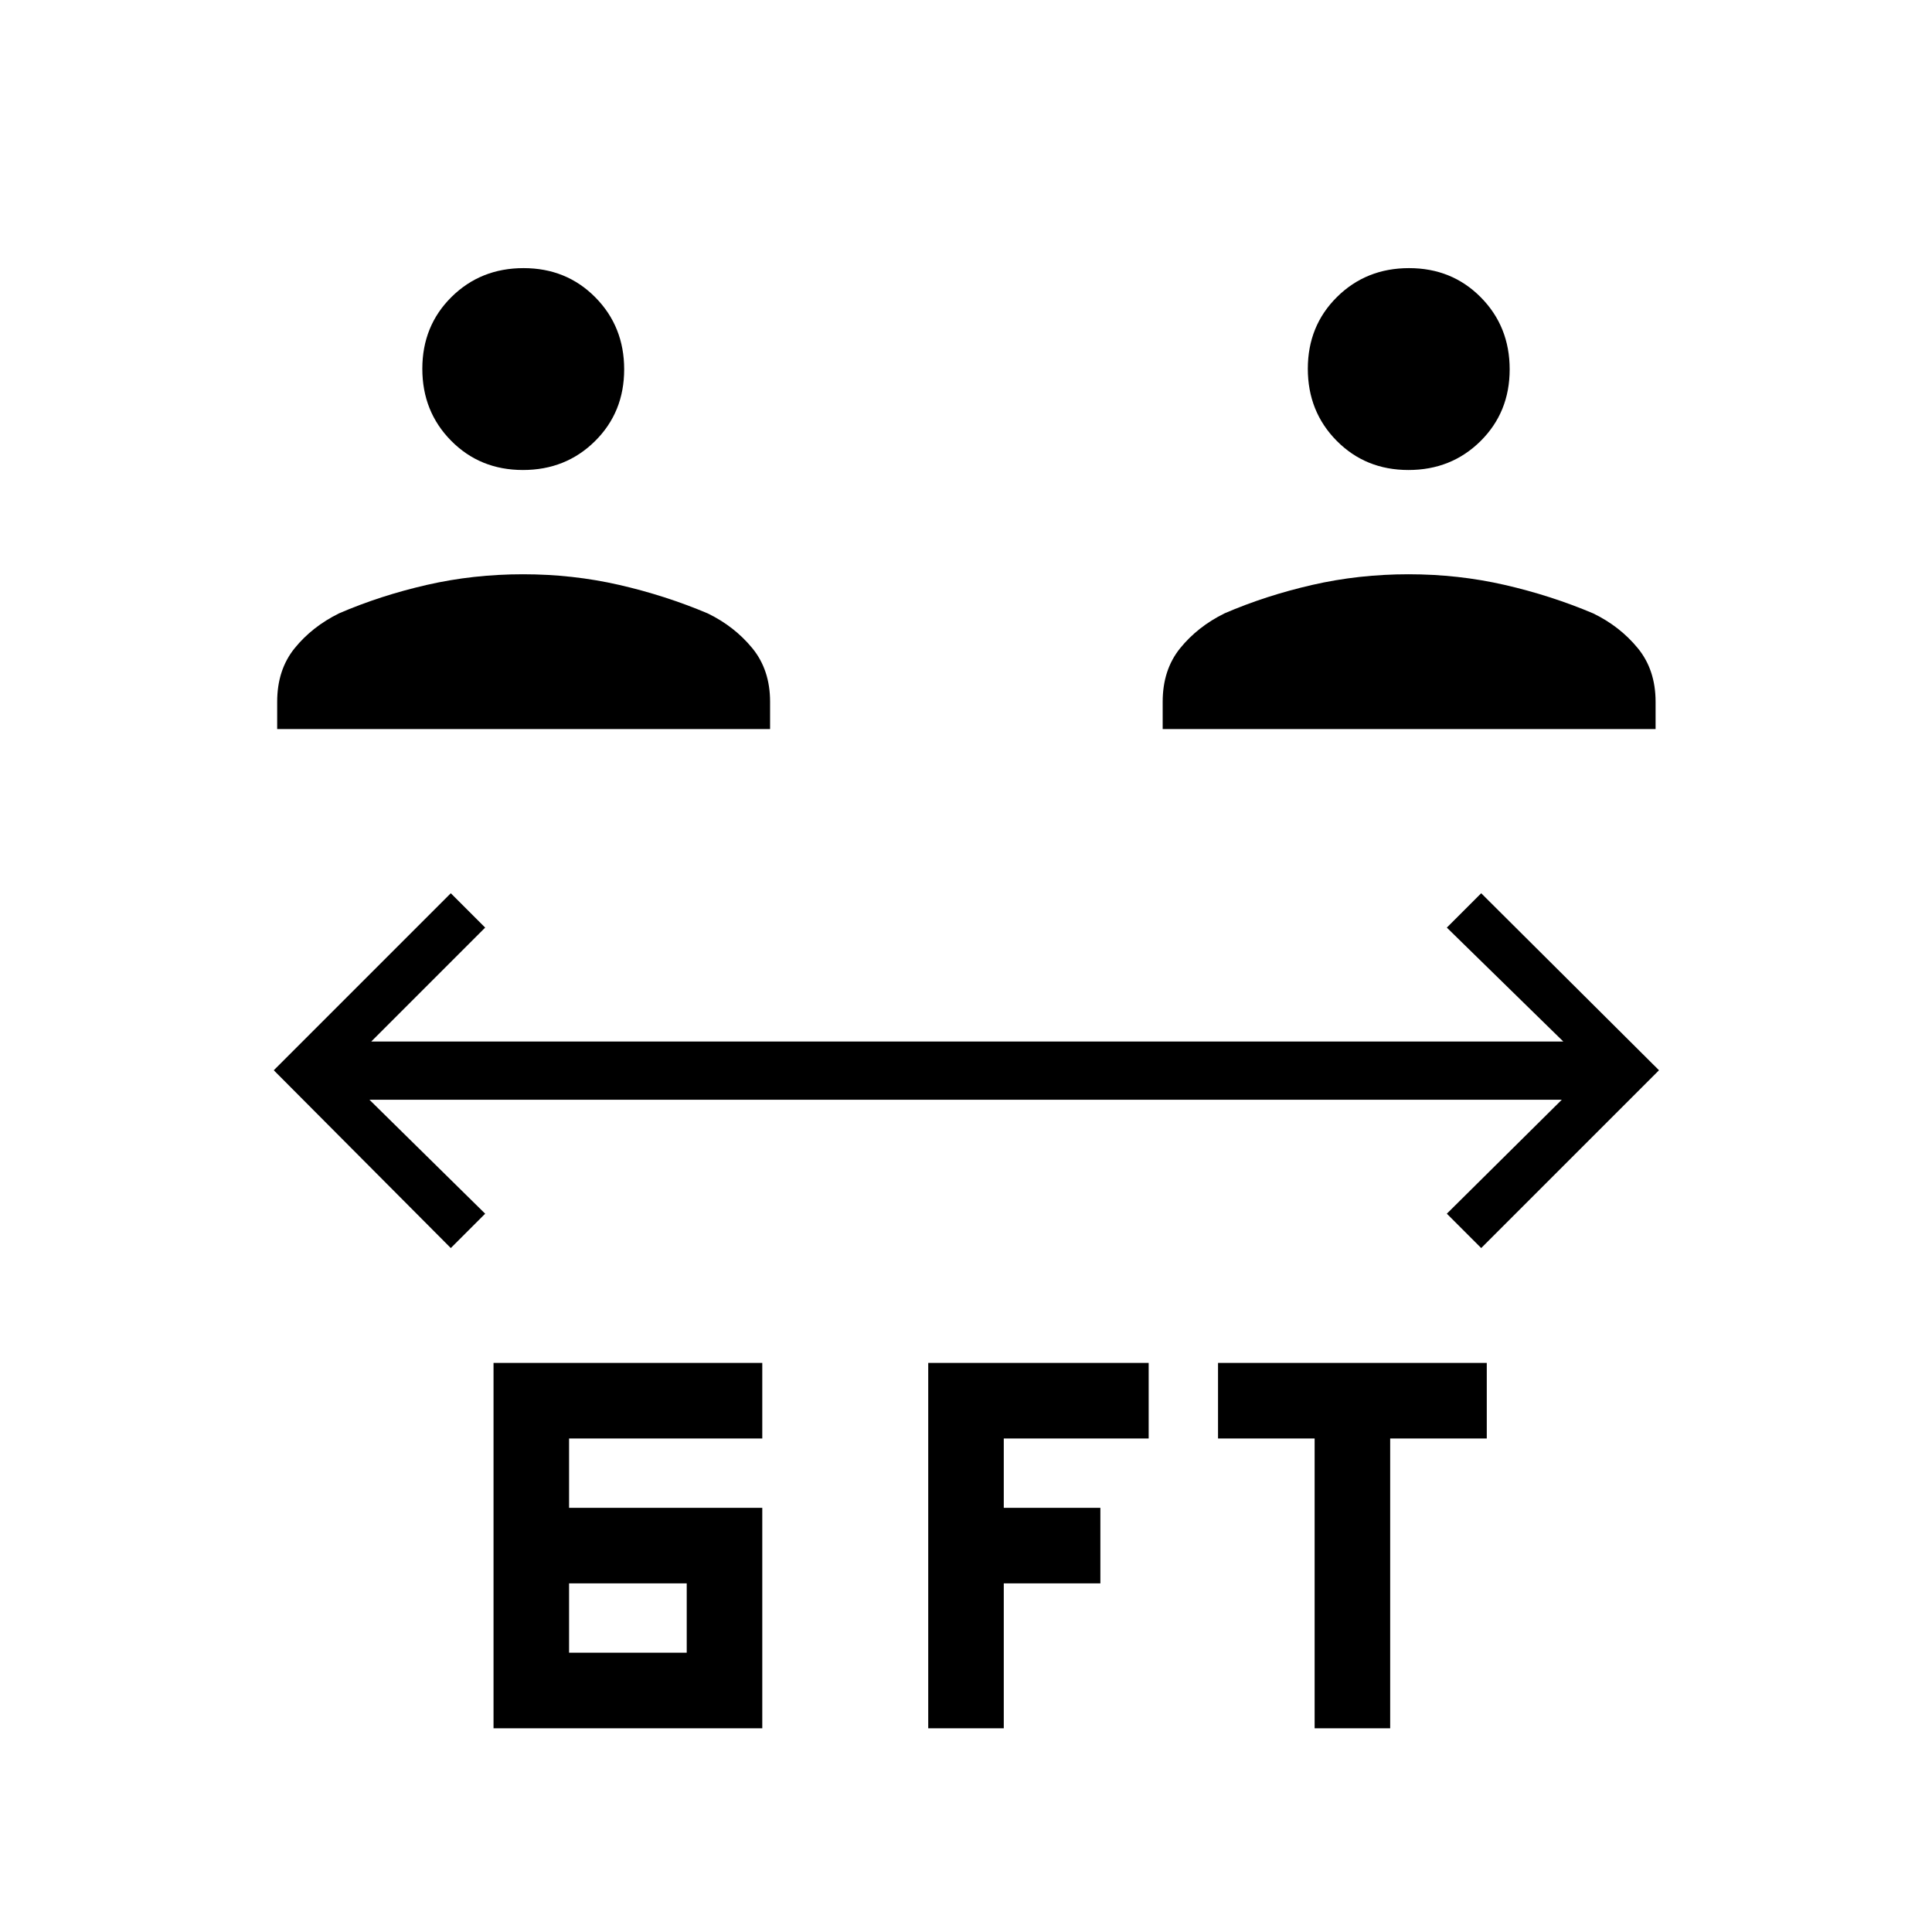 <svg xmlns="http://www.w3.org/2000/svg" height="20" viewBox="0 -960 960 960" width="20"><path d="M245.23-101.23v-181.54h133.54v37.54h-96v34.46h96v109.54H245.23Zm216 0v-181.54h109.54v37.54h-72v34.46h48v37.54h-48v72h-37.54Zm192 0v-144h-48v-37.54h133.54v37.54h-48v144h-37.54Zm-370.46-37.54h58.46v-34.46h-58.46v34.46ZM224-339.85l-87.96-88.34L224-516.15l17.08 17.07-56.62 56.62h592.35l-57.89-56.62L736-516.15l88.35 87.96L736-339.85l-17.08-17.07 57.12-56.62H183.58l57.5 56.62L224-339.85Zm-86.27-257.88v-13.58q0-15.86 8.67-26.58 8.68-10.73 22.09-17.35 20.39-8.8 43.53-14.11 23.14-5.3 47.85-5.3t47.76 5.28q23.05 5.29 44.06 14.18 13.21 6.42 22.09 17.22 8.87 10.8 8.87 26.66v13.58H137.73Zm440 0v-13.58q0-15.86 8.67-26.58 8.68-10.73 22.09-17.35 20.39-8.8 43.53-14.11 23.14-5.3 47.85-5.3t47.76 5.28q23.05 5.29 44.06 14.18 13.21 6.42 22.09 17.22 8.87 10.8 8.87 26.66v13.58H577.73ZM259.85-726.46q-21.3 0-35.65-14.5-14.35-14.5-14.35-35.8 0-21.31 14.49-35.66 14.5-14.35 35.81-14.35 21.3 0 35.65 14.5 14.35 14.5 14.35 35.8 0 21.31-14.49 35.66-14.5 14.35-35.81 14.35Zm440 0q-21.3 0-35.65-14.5-14.35-14.5-14.35-35.8 0-21.31 14.49-35.66 14.5-14.35 35.81-14.35 21.3 0 35.65 14.5 14.35 14.5 14.35 35.8 0 21.31-14.49 35.66-14.5 14.35-35.81 14.35Z"/></svg>